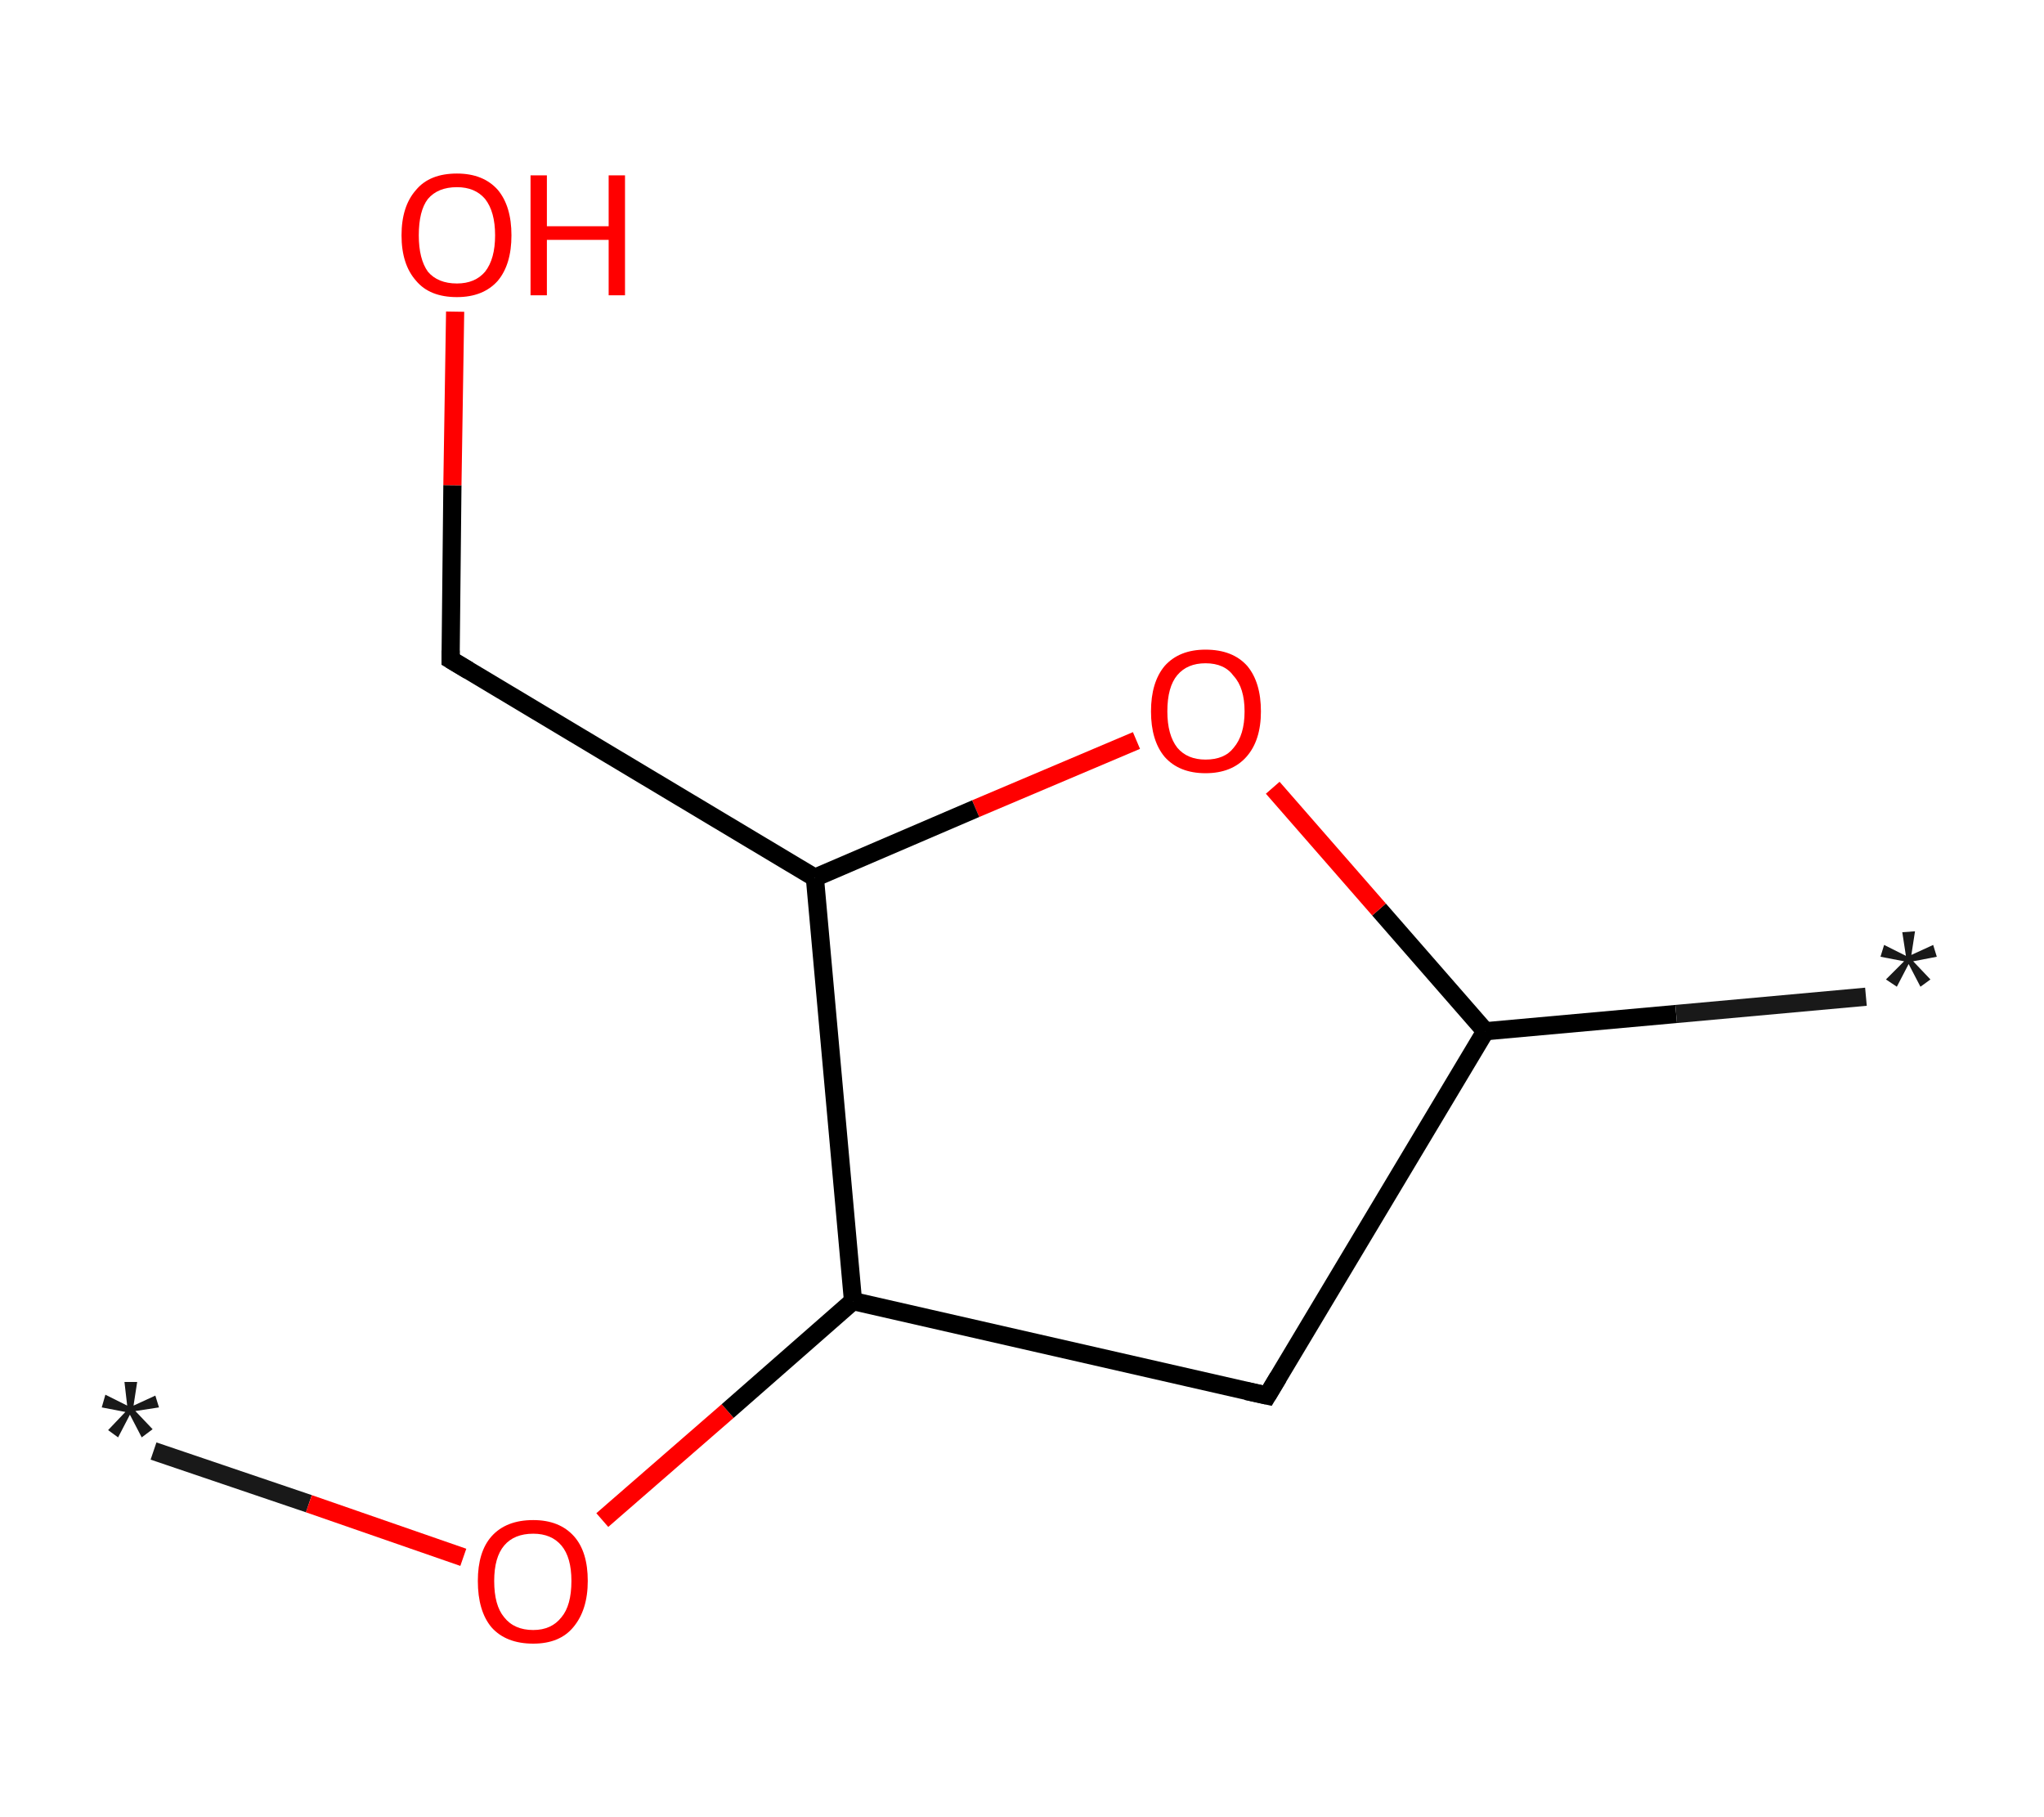 <?xml version='1.0' encoding='ASCII' standalone='yes'?>
<svg xmlns="http://www.w3.org/2000/svg" xmlns:rdkit="http://www.rdkit.org/xml" xmlns:xlink="http://www.w3.org/1999/xlink" version="1.1" baseProfile="full" xml:space="preserve" width="225px" height="200px" viewBox="0 0 225 200">
<!-- END OF HEADER -->
<rect style="opacity:1.0;fill:#FFFFFF;stroke:none" width="225.0" height="200.0" x="0.0" y="0.0"> </rect>
<path class="bond-0 atom-0 atom-1" d="M 16.9,159.7 L 34.0,165.5" style="fill:none;fill-rule:evenodd;stroke:#191919;stroke-width:2.0px;stroke-linecap:butt;stroke-linejoin:miter;stroke-opacity:1"/>
<path class="bond-0 atom-0 atom-1" d="M 34.0,165.5 L 51.0,171.4" style="fill:none;fill-rule:evenodd;stroke:#FF0000;stroke-width:2.0px;stroke-linecap:butt;stroke-linejoin:miter;stroke-opacity:1"/>
<path class="bond-1 atom-1 atom-2" d="M 66.3,167.3 L 80.1,155.3" style="fill:none;fill-rule:evenodd;stroke:#FF0000;stroke-width:2.0px;stroke-linecap:butt;stroke-linejoin:miter;stroke-opacity:1"/>
<path class="bond-1 atom-1 atom-2" d="M 80.1,155.3 L 93.9,143.2" style="fill:none;fill-rule:evenodd;stroke:#000000;stroke-width:2.0px;stroke-linecap:butt;stroke-linejoin:miter;stroke-opacity:1"/>
<path class="bond-2 atom-2 atom-3" d="M 93.9,143.2 L 139.5,153.6" style="fill:none;fill-rule:evenodd;stroke:#000000;stroke-width:2.0px;stroke-linecap:butt;stroke-linejoin:miter;stroke-opacity:1"/>
<path class="bond-3 atom-3 atom-4" d="M 139.5,153.6 L 163.5,113.5" style="fill:none;fill-rule:evenodd;stroke:#000000;stroke-width:2.0px;stroke-linecap:butt;stroke-linejoin:miter;stroke-opacity:1"/>
<path class="bond-4 atom-4 atom-5" d="M 163.5,113.5 L 184.5,111.6" style="fill:none;fill-rule:evenodd;stroke:#000000;stroke-width:2.0px;stroke-linecap:butt;stroke-linejoin:miter;stroke-opacity:1"/>
<path class="bond-4 atom-4 atom-5" d="M 184.5,111.6 L 205.4,109.7" style="fill:none;fill-rule:evenodd;stroke:#191919;stroke-width:2.0px;stroke-linecap:butt;stroke-linejoin:miter;stroke-opacity:1"/>
<path class="bond-5 atom-4 atom-6" d="M 163.5,113.5 L 151.8,100.1" style="fill:none;fill-rule:evenodd;stroke:#000000;stroke-width:2.0px;stroke-linecap:butt;stroke-linejoin:miter;stroke-opacity:1"/>
<path class="bond-5 atom-4 atom-6" d="M 151.8,100.1 L 140.1,86.7" style="fill:none;fill-rule:evenodd;stroke:#FF0000;stroke-width:2.0px;stroke-linecap:butt;stroke-linejoin:miter;stroke-opacity:1"/>
<path class="bond-6 atom-6 atom-7" d="M 125.1,81.5 L 107.4,89.0" style="fill:none;fill-rule:evenodd;stroke:#FF0000;stroke-width:2.0px;stroke-linecap:butt;stroke-linejoin:miter;stroke-opacity:1"/>
<path class="bond-6 atom-6 atom-7" d="M 107.4,89.0 L 89.7,96.6" style="fill:none;fill-rule:evenodd;stroke:#000000;stroke-width:2.0px;stroke-linecap:butt;stroke-linejoin:miter;stroke-opacity:1"/>
<path class="bond-7 atom-7 atom-8" d="M 89.7,96.6 L 49.6,72.6" style="fill:none;fill-rule:evenodd;stroke:#000000;stroke-width:2.0px;stroke-linecap:butt;stroke-linejoin:miter;stroke-opacity:1"/>
<path class="bond-8 atom-8 atom-9" d="M 49.6,72.6 L 49.8,53.4" style="fill:none;fill-rule:evenodd;stroke:#000000;stroke-width:2.0px;stroke-linecap:butt;stroke-linejoin:miter;stroke-opacity:1"/>
<path class="bond-8 atom-8 atom-9" d="M 49.8,53.4 L 50.1,34.3" style="fill:none;fill-rule:evenodd;stroke:#FF0000;stroke-width:2.0px;stroke-linecap:butt;stroke-linejoin:miter;stroke-opacity:1"/>
<path class="bond-9 atom-7 atom-2" d="M 89.7,96.6 L 93.9,143.2" style="fill:none;fill-rule:evenodd;stroke:#000000;stroke-width:2.0px;stroke-linecap:butt;stroke-linejoin:miter;stroke-opacity:1"/>
<path d="M 137.2,153.1 L 139.5,153.6 L 140.7,151.6" style="fill:none;stroke:#000000;stroke-width:2.0px;stroke-linecap:butt;stroke-linejoin:miter;stroke-opacity:1;"/>
<path d="M 51.6,73.8 L 49.6,72.6 L 49.6,71.6" style="fill:none;stroke:#000000;stroke-width:2.0px;stroke-linecap:butt;stroke-linejoin:miter;stroke-opacity:1;"/>
<path class="atom-0" d="M 11.9 157.4 L 13.8 155.4 L 11.2 154.9 L 11.6 153.5 L 14.0 154.7 L 13.7 152.1 L 15.1 152.1 L 14.7 154.7 L 17.1 153.6 L 17.5 154.9 L 14.9 155.3 L 16.8 157.3 L 15.6 158.2 L 14.3 155.7 L 13.0 158.2 L 11.9 157.4 " fill="#191919"/>
<path class="atom-1" d="M 52.6 174.0 Q 52.6 170.8, 54.1 169.1 Q 55.7 167.3, 58.7 167.3 Q 61.6 167.3, 63.2 169.1 Q 64.7 170.8, 64.7 174.0 Q 64.7 177.2, 63.1 179.1 Q 61.6 180.9, 58.7 180.9 Q 55.7 180.9, 54.1 179.1 Q 52.6 177.3, 52.6 174.0 M 58.7 179.4 Q 60.7 179.4, 61.8 178.0 Q 62.9 176.7, 62.9 174.0 Q 62.9 171.4, 61.8 170.1 Q 60.7 168.8, 58.7 168.8 Q 56.6 168.8, 55.5 170.1 Q 54.4 171.4, 54.4 174.0 Q 54.4 176.7, 55.5 178.0 Q 56.6 179.4, 58.7 179.4 " fill="#FF0000"/>
<path class="atom-5" d="M 207.6 107.8 L 209.6 105.8 L 207.0 105.3 L 207.4 104.0 L 209.8 105.2 L 209.4 102.6 L 210.8 102.5 L 210.4 105.1 L 212.8 104.0 L 213.2 105.3 L 210.6 105.8 L 212.5 107.8 L 211.4 108.6 L 210.1 106.1 L 208.8 108.6 L 207.6 107.8 " fill="#191919"/>
<path class="atom-6" d="M 126.7 78.3 Q 126.7 75.1, 128.2 73.3 Q 129.8 71.5, 132.7 71.5 Q 135.7 71.5, 137.3 73.3 Q 138.8 75.1, 138.8 78.3 Q 138.8 81.5, 137.2 83.3 Q 135.6 85.1, 132.7 85.1 Q 129.8 85.1, 128.2 83.3 Q 126.7 81.5, 126.7 78.3 M 132.7 83.6 Q 134.8 83.6, 135.8 82.3 Q 137.0 80.9, 137.0 78.3 Q 137.0 75.7, 135.8 74.4 Q 134.8 73.0, 132.7 73.0 Q 130.7 73.0, 129.6 74.3 Q 128.5 75.6, 128.5 78.3 Q 128.5 80.9, 129.6 82.3 Q 130.7 83.6, 132.7 83.6 " fill="#FF0000"/>
<path class="atom-9" d="M 44.2 25.9 Q 44.2 22.7, 45.8 20.9 Q 47.3 19.1, 50.3 19.1 Q 53.2 19.1, 54.8 20.9 Q 56.3 22.7, 56.3 25.9 Q 56.3 29.1, 54.8 30.9 Q 53.2 32.7, 50.3 32.7 Q 47.3 32.7, 45.8 30.9 Q 44.2 29.1, 44.2 25.9 M 50.3 31.2 Q 52.3 31.2, 53.4 29.9 Q 54.5 28.5, 54.5 25.9 Q 54.5 23.3, 53.4 21.9 Q 52.3 20.6, 50.3 20.6 Q 48.2 20.6, 47.1 21.9 Q 46.1 23.2, 46.1 25.9 Q 46.1 28.5, 47.1 29.9 Q 48.2 31.2, 50.3 31.2 " fill="#FF0000"/>
<path class="atom-9" d="M 58.4 19.3 L 60.2 19.3 L 60.2 24.9 L 67.0 24.9 L 67.0 19.3 L 68.8 19.3 L 68.8 32.5 L 67.0 32.5 L 67.0 26.4 L 60.2 26.4 L 60.2 32.5 L 58.4 32.5 L 58.4 19.3 " fill="#FF0000"/>
</svg>
